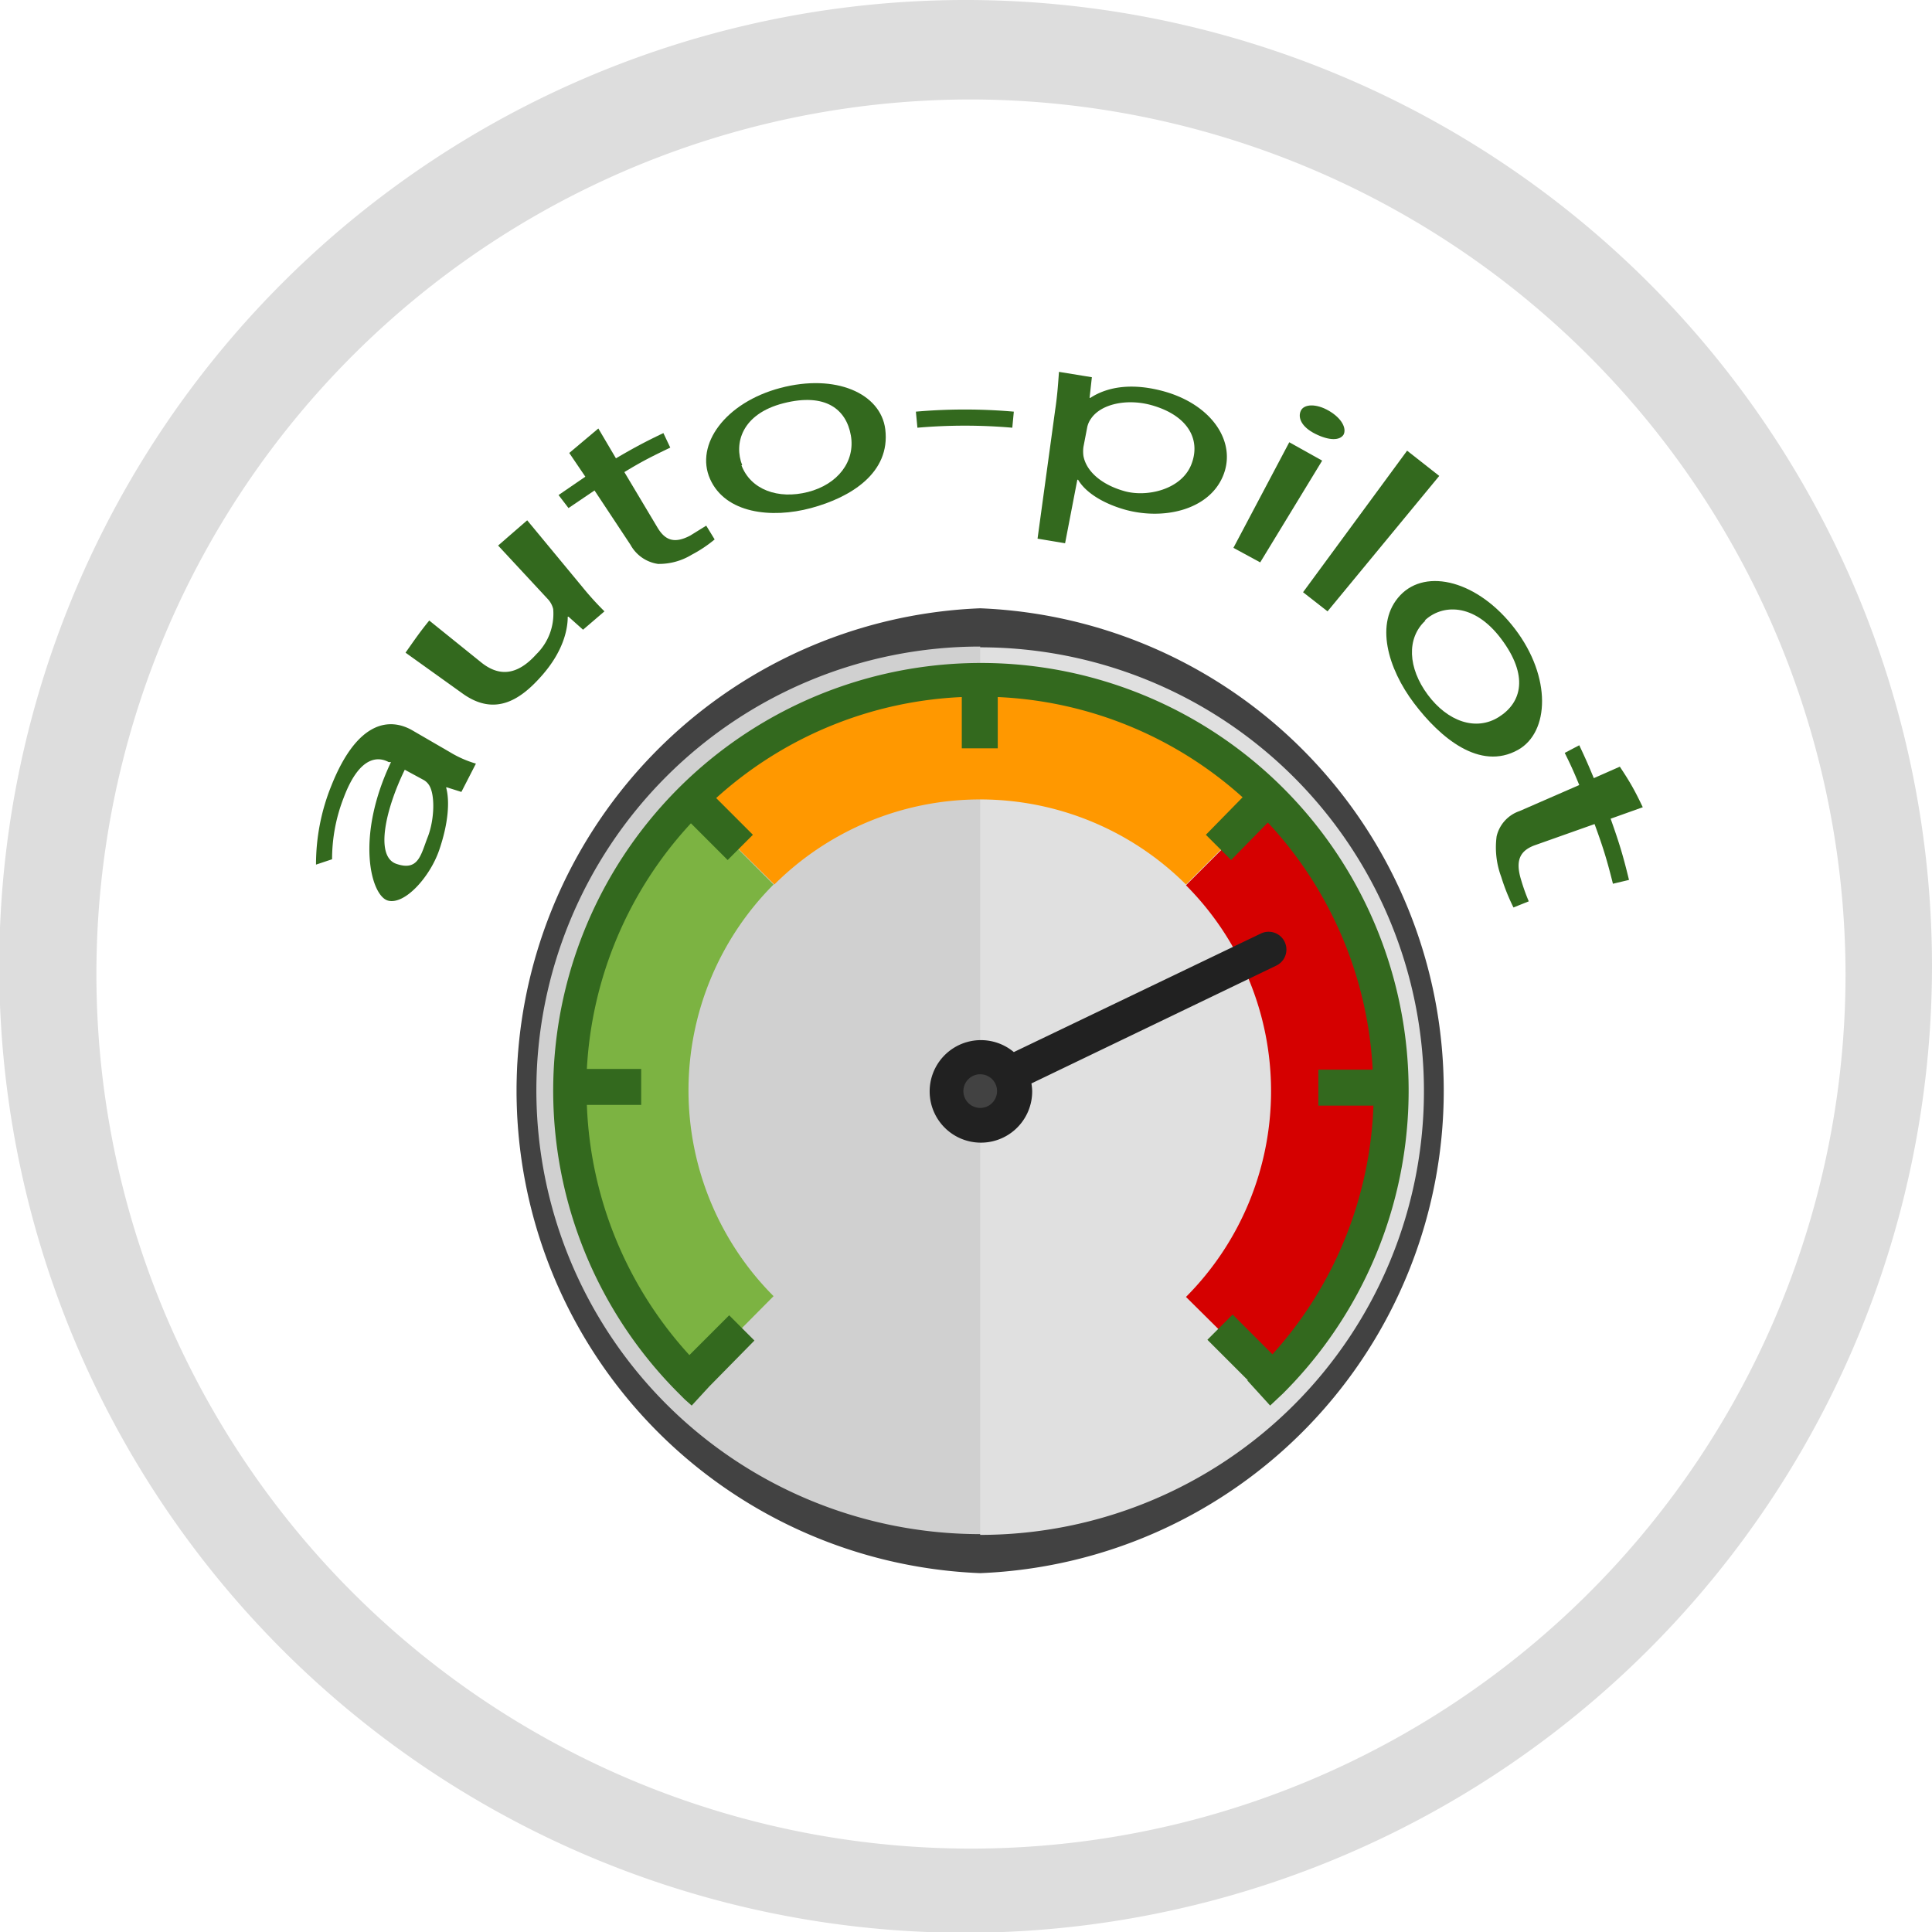 <svg id="b6681aac-0707-4b76-bb3e-8695e3c2d5c6" data-name="Capa 1" xmlns="http://www.w3.org/2000/svg" viewBox="0 0 252.5 252.5">
  <defs>
    <style>
      .\30 441173f-cc55-427a-96a5-a701bfbf182a {
        fill: #ddd;
      }

      .\36 12146c0-525e-4021-a17c-ac2fa9862c31, .d79dc986-abfa-42d7-877d-bb3e297a8fb2 {
        fill: #33691e;
      }

      .ba7214f0-0f91-470f-9f28-d4664e0b2865 {
        fill: #e0e0e0;
      }

      .\31 5dae420-230b-430a-87b2-0ca4003c984b, .\32 2d52f70-1745-40a2-aeda-c1330c4924df, .\36 12146c0-525e-4021-a17c-ac2fa9862c31, .ba7214f0-0f91-470f-9f28-d4664e0b2865, .c5264950-c516-4667-8399-e025aad0ab6f {
        fill-rule: evenodd;
      }

      .c5264950-c516-4667-8399-e025aad0ab6f {
        fill: #d0d0d0;
      }

      .\31 5dae420-230b-430a-87b2-0ca4003c984b, .\35 373f60c-cc2b-44be-b734-d9e5f1dbe785 {
        fill: #424242;
      }

      .bacd32ef-0d3e-4780-9d75-c8454ac7e099 {
        fill: #d50000;
      }

      .\37 8dc99ff-ea27-436b-a8dc-6e4768675b6a {
        fill: #ff9800;
      }

      .b0b9e1ac-7745-47d1-9182-892cbf1e294c {
        fill: #7cb342;
      }

      .\32 2d52f70-1745-40a2-aeda-c1330c4924df {
        fill: #212121;
      }
    </style>
  </defs>
  <title>autonomos</title>
  <g id="3c8d2e81-39bd-4fbe-a3be-1e724b7d4216" data-name="Circle">
    <path class="0441173f-cc55-427a-96a5-a701bfbf182a" d="M1686.1,447.1a126.3,126.3,0,1,1,126.3-126.3A126.4,126.4,0,0,1,1686.1,447.1Zm0.7-239.6a114.3,114.3,0,1,0,114.3,114.3A114.5,114.5,0,0,0,1686.8,207.5Z" transform="translate(-1559.9 -194.5)"/>
  </g>
  <g>
    <path class="d79dc986-abfa-42d7-877d-bb3e297a8fb2" d="M1620.2,298l-1.9-.6h-0.1c0.5,1.8.3,4.7-.9,8.2s-4.5,7.2-6.7,6.6-4.3-8.2.4-18.1h-0.3c-1.1-.6-3.7-1.2-5.9,4.7a22.1,22.1,0,0,0-1.5,8l-2.1.7a27.4,27.4,0,0,1,2-10.3c3.5-8.8,7.8-8.8,10.5-7.3l5,2.9a14.2,14.2,0,0,0,3.4,1.5Zm-7.4-2.9c-2.4,4.9-4,11.3-1.1,12.3s3.2-1.2,4.1-3.5,1-5.7.1-6.9a2,2,0,0,0-.7-0.6Z" transform="translate(-1559.9 -194.5)"/>
    <path class="d79dc986-abfa-42d7-877d-bb3e297a8fb2" d="M1636,271.2a38.8,38.8,0,0,0,2.9,3.2l-2.8,2.4-1.9-1.7h-0.1c0,1.7-.6,4.5-3.3,7.6s-6.1,5.6-10.5,2.4l-7.4-5.3c1.2-1.7,1.8-2.6,3.1-4.2l6.7,5.4c2.3,1.9,4.7,1.9,7.3-1a7.4,7.4,0,0,0,2.2-5.9,2.9,2.9,0,0,0-.7-1.3l-6.5-7,3.8-3.3Z" transform="translate(-1559.9 -194.5)"/>
    <path class="d79dc986-abfa-42d7-877d-bb3e297a8fb2" d="M1638.1,250.5l2.3,3.9c2.4-1.4,3.7-2.1,6.2-3.3l0.9,1.9c-2.5,1.2-3.7,1.8-6,3.2l4.3,7.2c1,1.7,2.2,2.2,4.3,1.1l2.1-1.3,1.1,1.8a17,17,0,0,1-3,2,8.2,8.2,0,0,1-4.4,1.2,4.9,4.9,0,0,1-3.6-2.5l-4.7-7.1-3.4,2.3-1.3-1.7,3.5-2.4-2.1-3.1Z" transform="translate(-1559.9 -194.5)"/>
    <path class="d79dc986-abfa-42d7-877d-bb3e297a8fb2" d="M1675.6,250.6c0.7,5.7-4.5,8.9-9.7,10.3s-11.2.7-13.2-3.8,2-10,9.2-11.9S1675,245.9,1675.6,250.6Zm-18.8,4.7c1.2,3.2,4.8,4.5,8.7,3.5s6.2-4,5.6-7.4-3.3-5.6-8.8-4.2S1655.8,252.5,1656.9,255.3Z" transform="translate(-1559.9 -194.5)"/>
    <path class="d79dc986-abfa-42d7-877d-bb3e297a8fb2" d="M1692.4,248.3l-0.2,2.1a71.8,71.8,0,0,0-12.4,0l-0.2-2.1A73.7,73.7,0,0,1,1692.4,248.3Z" transform="translate(-1559.9 -194.5)"/>
    <path class="d79dc986-abfa-42d7-877d-bb3e297a8fb2" d="M1697.8,248.1c0.3-2,.4-3.6.5-5l4.3,0.7-0.3,2.7h0.1c2.3-1.5,5.6-2,9.8-.8,6.2,1.8,9.4,6.7,7.5,11.1s-7.8,5.7-12.8,4.3c-2.8-.8-5.1-2.2-6.1-3.9h-0.1l-1.6,8.3-3.6-.6Zm3.7,4.8a4.4,4.4,0,0,0,0,1.2c0.4,2.1,2.5,3.8,5.4,4.6s7.4-.2,8.7-3.5-0.5-6.5-5.4-7.8c-3.1-.8-6.4-0.1-7.7,1.8a3,3,0,0,0-.5,1.1Z" transform="translate(-1559.9 -194.5)"/>
    <path class="d79dc986-abfa-42d7-877d-bb3e297a8fb2" d="M1735.5,251.3c-0.5.8-1.9,0.8-3.7-.1s-2.3-2.1-1.9-3,2-1,3.7,0S1735.9,250.5,1735.5,251.3Zm-14.4,14.8,7.3-13.8,4.3,2.4-8.1,13.3Z" transform="translate(-1559.9 -194.5)"/>
    <path class="d79dc986-abfa-42d7-877d-bb3e297a8fb2" d="M1743.8,253.4l4.2,3.3-14.6,17.7-3.2-2.5Z" transform="translate(-1559.9 -194.5)"/>
    <path class="d79dc986-abfa-42d7-877d-bb3e297a8fb2" d="M1758.3,292.5c-5,2.8-10.2-1.6-13.6-6.1s-5.2-10.5-1.8-14.1,10.2-1.9,15,4.4S1762.4,290.2,1758.3,292.5Zm-12.1-16.9c-2.5,2.3-2.3,6.2.3,9.7s6.3,4.8,9.3,2.9,3.9-5.4.3-10.2S1748.3,273.5,1746.1,275.6Z" transform="translate(-1559.9 -194.5)"/>
    <path class="d79dc986-abfa-42d7-877d-bb3e297a8fb2" d="M1774.6,300l-4.2,1.5c1.1,3.1,1.6,4.7,2.4,8l-2.1.5c-0.8-3.2-1.3-4.8-2.4-7.8l-7.9,2.8c-1.8.7-2.5,1.9-1.7,4.5a25.4,25.4,0,0,0,1,2.8l-2,.8a26.7,26.7,0,0,1-1.6-4,11,11,0,0,1-.6-5.3,4.6,4.6,0,0,1,3-3.3l7.8-3.4c-0.7-1.7-1.1-2.6-1.9-4.2l1.9-1c0.8,1.7,1.2,2.6,1.9,4.3l3.4-1.5C1773,296.8,1773.6,297.9,1774.6,300Z" transform="translate(-1559.9 -194.5)"/>
  </g>
  <g>
    <path class="ba7214f0-0f91-470f-9f28-d4664e0b2865" d="M1688,276.6a60.5,60.5,0,1,0,60.5,60.5A60.7,60.7,0,0,0,1688,276.6Z" transform="translate(-1559.9 -194.5)"/>
    <path class="c5264950-c516-4667-8399-e025aad0ab6f" d="M1688,397.6a60.5,60.5,0,1,1,0-121.1V397.6Z" transform="translate(-1559.9 -194.5)"/>
    <path class="5373f60c-cc2b-44be-b734-d9e5f1dbe785" d="M1688,274a63.1,63.1,0,0,1,0,126.1v-5a58,58,0,1,0,0-116v-5Zm0,126.1a63.1,63.1,0,0,1,0-126.1v5a58,58,0,1,0,0,116v5Z" transform="translate(-1559.9 -194.5)"/>
    <path class="bacd32ef-0d3e-4780-9d75-c8454ac7e099" d="M1726.1,299h0a53.8,53.8,0,0,1,0,76.1h0L1714.9,364h0a38.1,38.1,0,0,0,0-53.8h0Z" transform="translate(-1559.9 -194.5)"/>
    <path class="78dc99ff-ea27-436b-a8dc-6e4768675b6a" d="M1649.9,299h0a53.8,53.8,0,0,1,76.1,0l-11.1,11.1a38.1,38.1,0,0,0-53.8,0h0Z" transform="translate(-1559.9 -194.5)"/>
    <path class="b0b9e1ac-7745-47d1-9182-892cbf1e294c" d="M1649.9,375.1a53.8,53.8,0,0,1,0-76.1l11.1,11.1a38.1,38.1,0,0,0,0,53.8Z" transform="translate(-1559.9 -194.5)"/>
    <path class="22d52f70-1745-40a2-aeda-c1330c4924df" d="M1692.4,332l32.3-15.5a2.3,2.3,0,0,1,2,4.2l-32,15.4a6.8,6.8,0,0,1,.1,1A6.7,6.7,0,1,1,1692.4,332Z" transform="translate(-1559.9 -194.5)"/>
    <path class="15dae420-230b-430a-87b2-0ca4003c984b" d="M1688,339.3a2.2,2.2,0,1,0-1.6-.7A2.2,2.2,0,0,0,1688,339.3Z" transform="translate(-1559.9 -194.5)"/>
    <path class="612146c0-525e-4021-a17c-ac2fa9862c31" d="M1690.3,285.6v6.7h-4.7v-6.7a51.2,51.2,0,0,0-32.1,13.2l4.8,4.8-3.3,3.3-4.8-4.8a51.2,51.2,0,0,0-13.6,32.1h7.1v4.7h-7.1a51.2,51.2,0,0,0,13.4,32.7l5.2-5.2,3.3,3.3-5.9,6-2.3,2.5-0.9-.8-0.8-.8a55.9,55.9,0,1,1,79,0l-1.7,1.6-3-3.3h0.1l-5.3-5.3,3.3-3.3,5.2,5.2a51.2,51.2,0,0,0,13.2-32.5h-7.2v-4.7h7.1a51.2,51.2,0,0,0-13.7-32.3l-4.8,4.9-3.3-3.3,4.8-4.9A51.2,51.2,0,0,0,1690.3,285.6Z" transform="translate(-1559.9 -194.5)"/>
  </g>
</svg>
